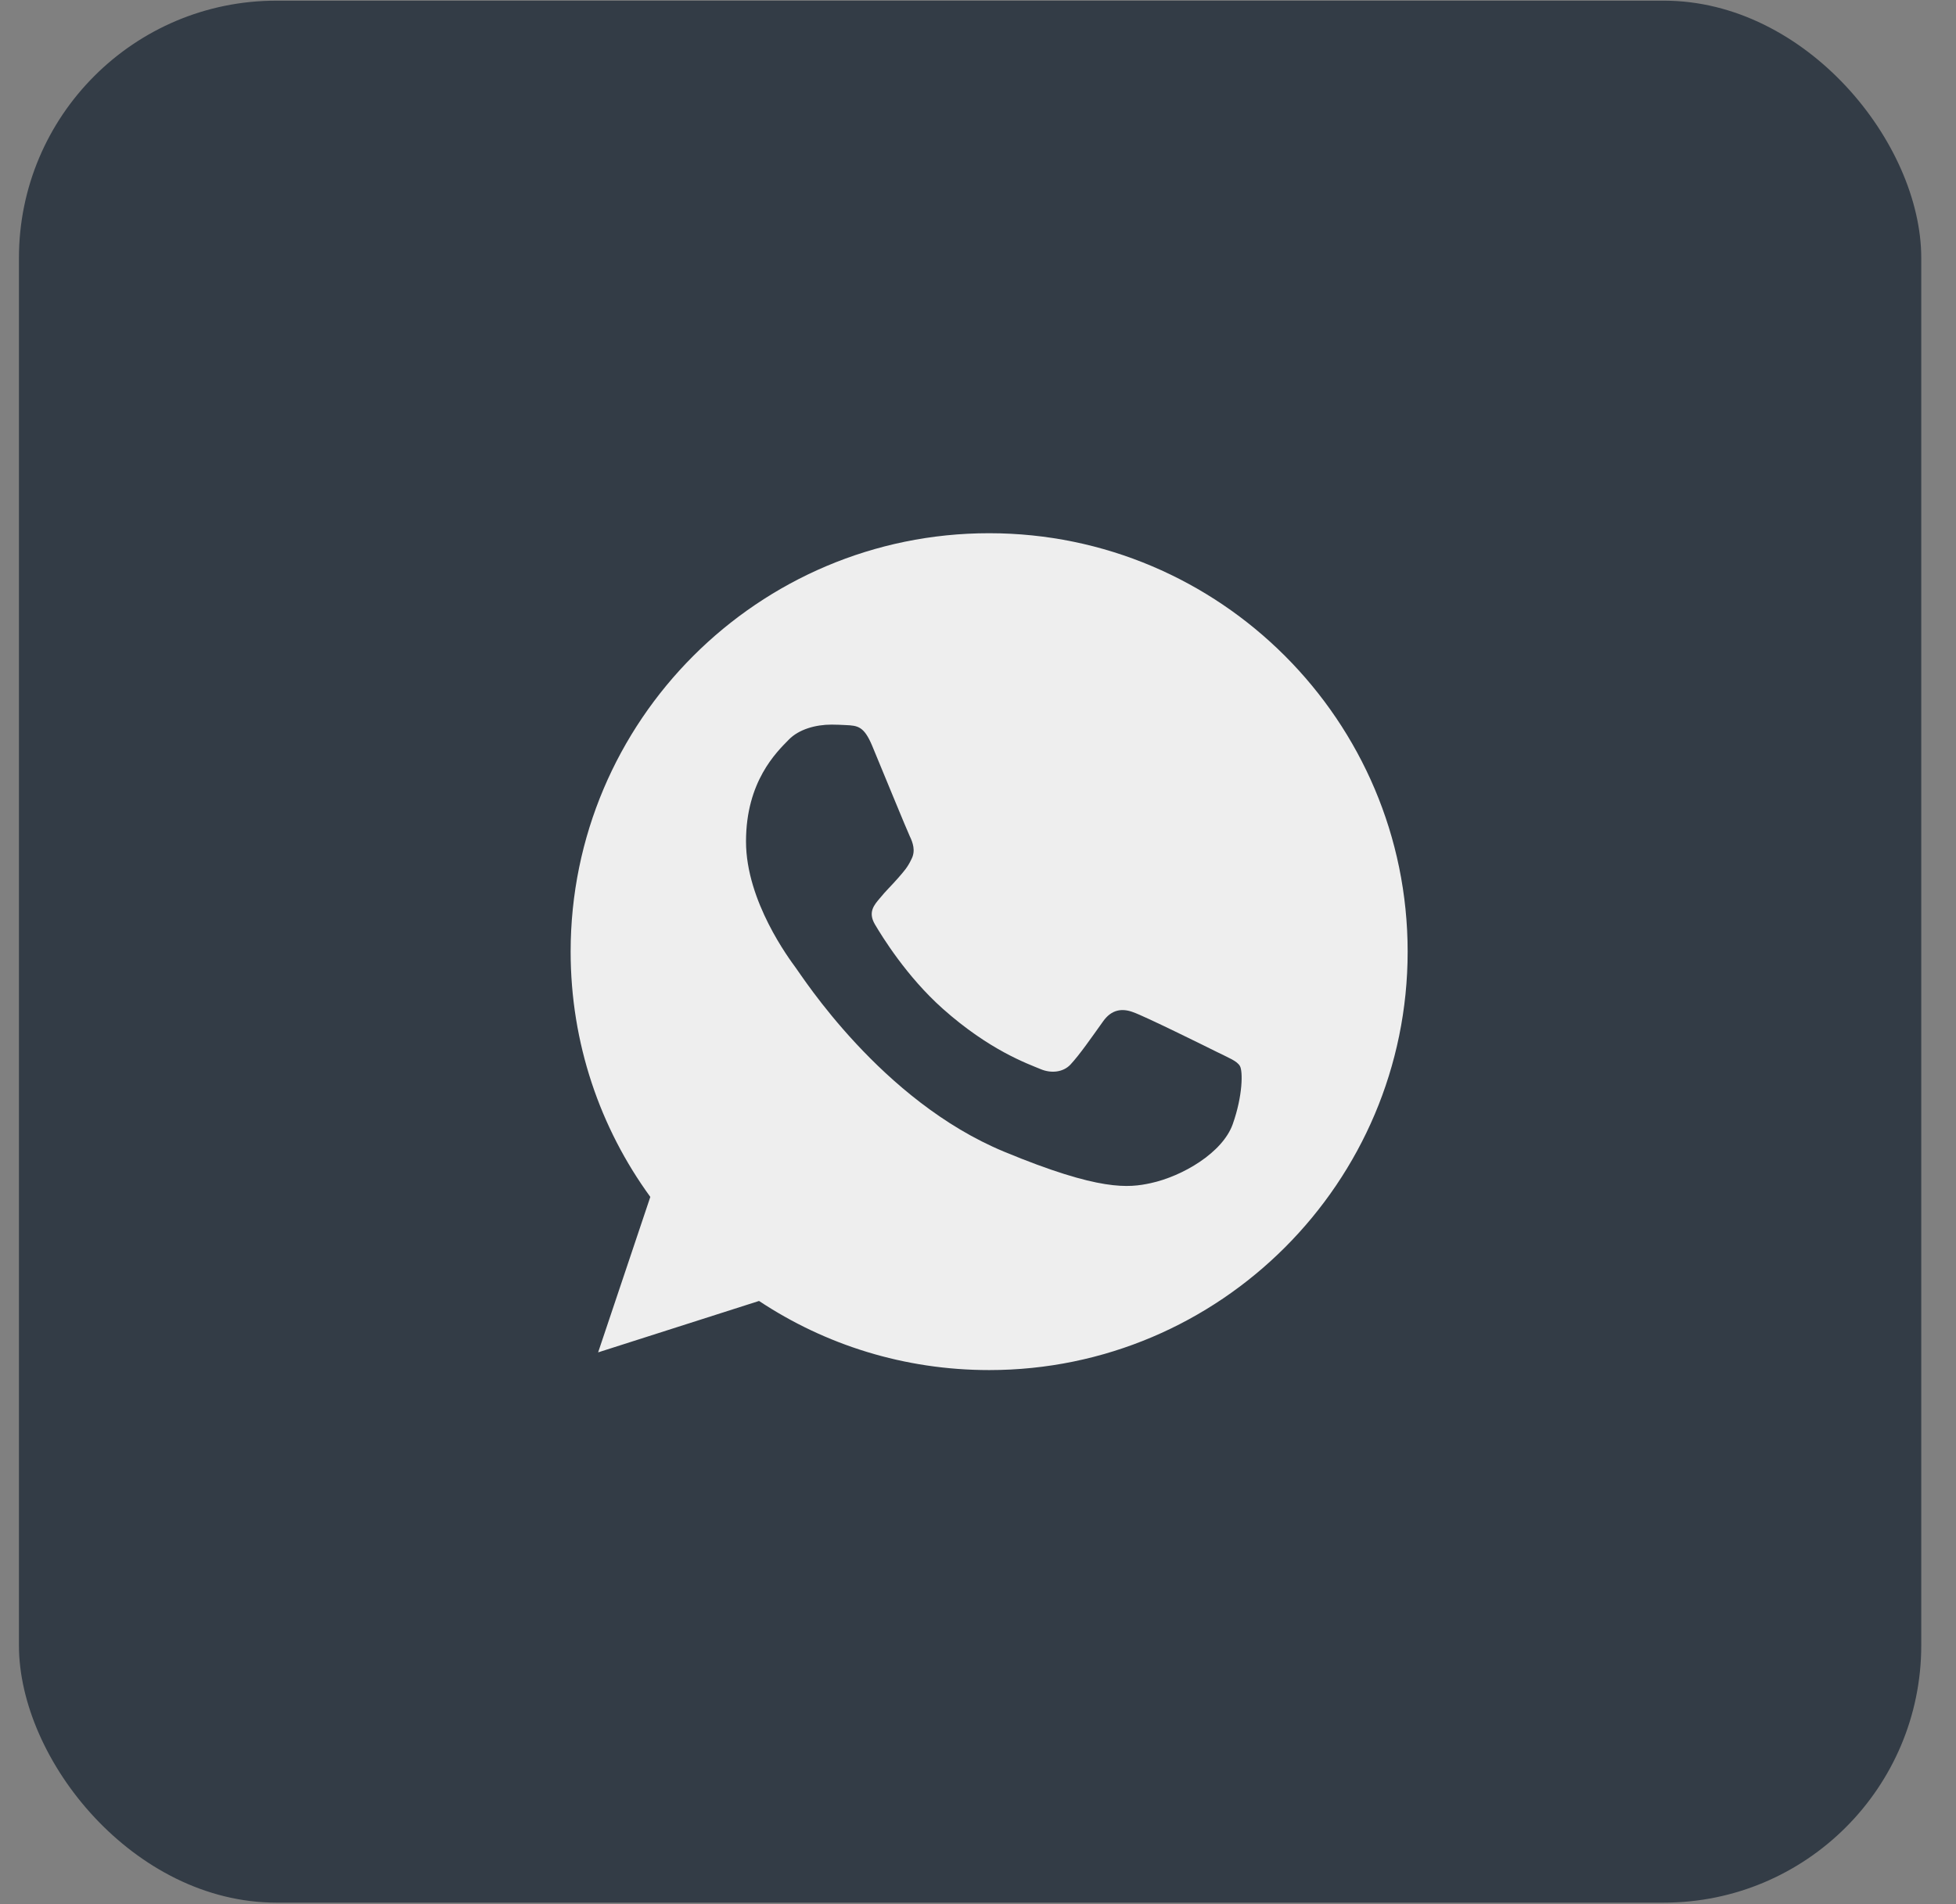 <svg width="38" height="37" viewBox="0 0 38 37" fill="none" xmlns="http://www.w3.org/2000/svg">
<rect x="0" y="0" width="38" height="37" fill="#808080" stroke="none"/>
<rect x="0.368" y="0.013" width="36.957" height="36.957" rx="5" fill="#333C46"/>
<g clip-path="url(#clip0_51_2545)">
<path d="M19.218 10.361H19.214C14.731 10.361 11.086 14.008 11.086 18.492C11.086 20.27 11.659 21.919 12.634 23.257L11.62 26.278L14.746 25.279C16.031 26.131 17.565 26.622 19.218 26.622C23.701 26.622 27.347 22.975 27.347 18.492C27.347 14.009 23.701 10.361 19.218 10.361Z" fill="#EEEEEE"/>
<path d="M23.949 21.843C23.753 22.397 22.975 22.856 22.354 22.99C21.929 23.081 21.374 23.153 19.506 22.378C17.117 21.388 15.578 18.96 15.458 18.803C15.343 18.645 14.493 17.517 14.493 16.351C14.493 15.184 15.085 14.616 15.324 14.372C15.52 14.171 15.844 14.08 16.155 14.08C16.256 14.08 16.346 14.085 16.428 14.089C16.666 14.099 16.786 14.114 16.944 14.491C17.14 14.963 17.618 16.13 17.675 16.25C17.733 16.37 17.791 16.532 17.709 16.69C17.633 16.853 17.566 16.925 17.446 17.063C17.326 17.201 17.212 17.307 17.092 17.455C16.983 17.584 16.858 17.723 16.997 17.961C17.135 18.195 17.613 18.975 18.316 19.601C19.224 20.409 19.959 20.667 20.223 20.777C20.419 20.858 20.652 20.839 20.796 20.686C20.978 20.49 21.202 20.165 21.431 19.845C21.594 19.615 21.799 19.587 22.014 19.668C22.234 19.744 23.395 20.318 23.634 20.437C23.873 20.557 24.031 20.614 24.089 20.715C24.146 20.815 24.146 21.288 23.949 21.843Z" fill="#333C46"/>
</g>
<defs>
<clipPath id="clip0_51_2545">
<rect width="16.261" height="16.261" fill="white" transform="translate(11.086 10.361)"/>
</clipPath>
</defs>
</svg>
